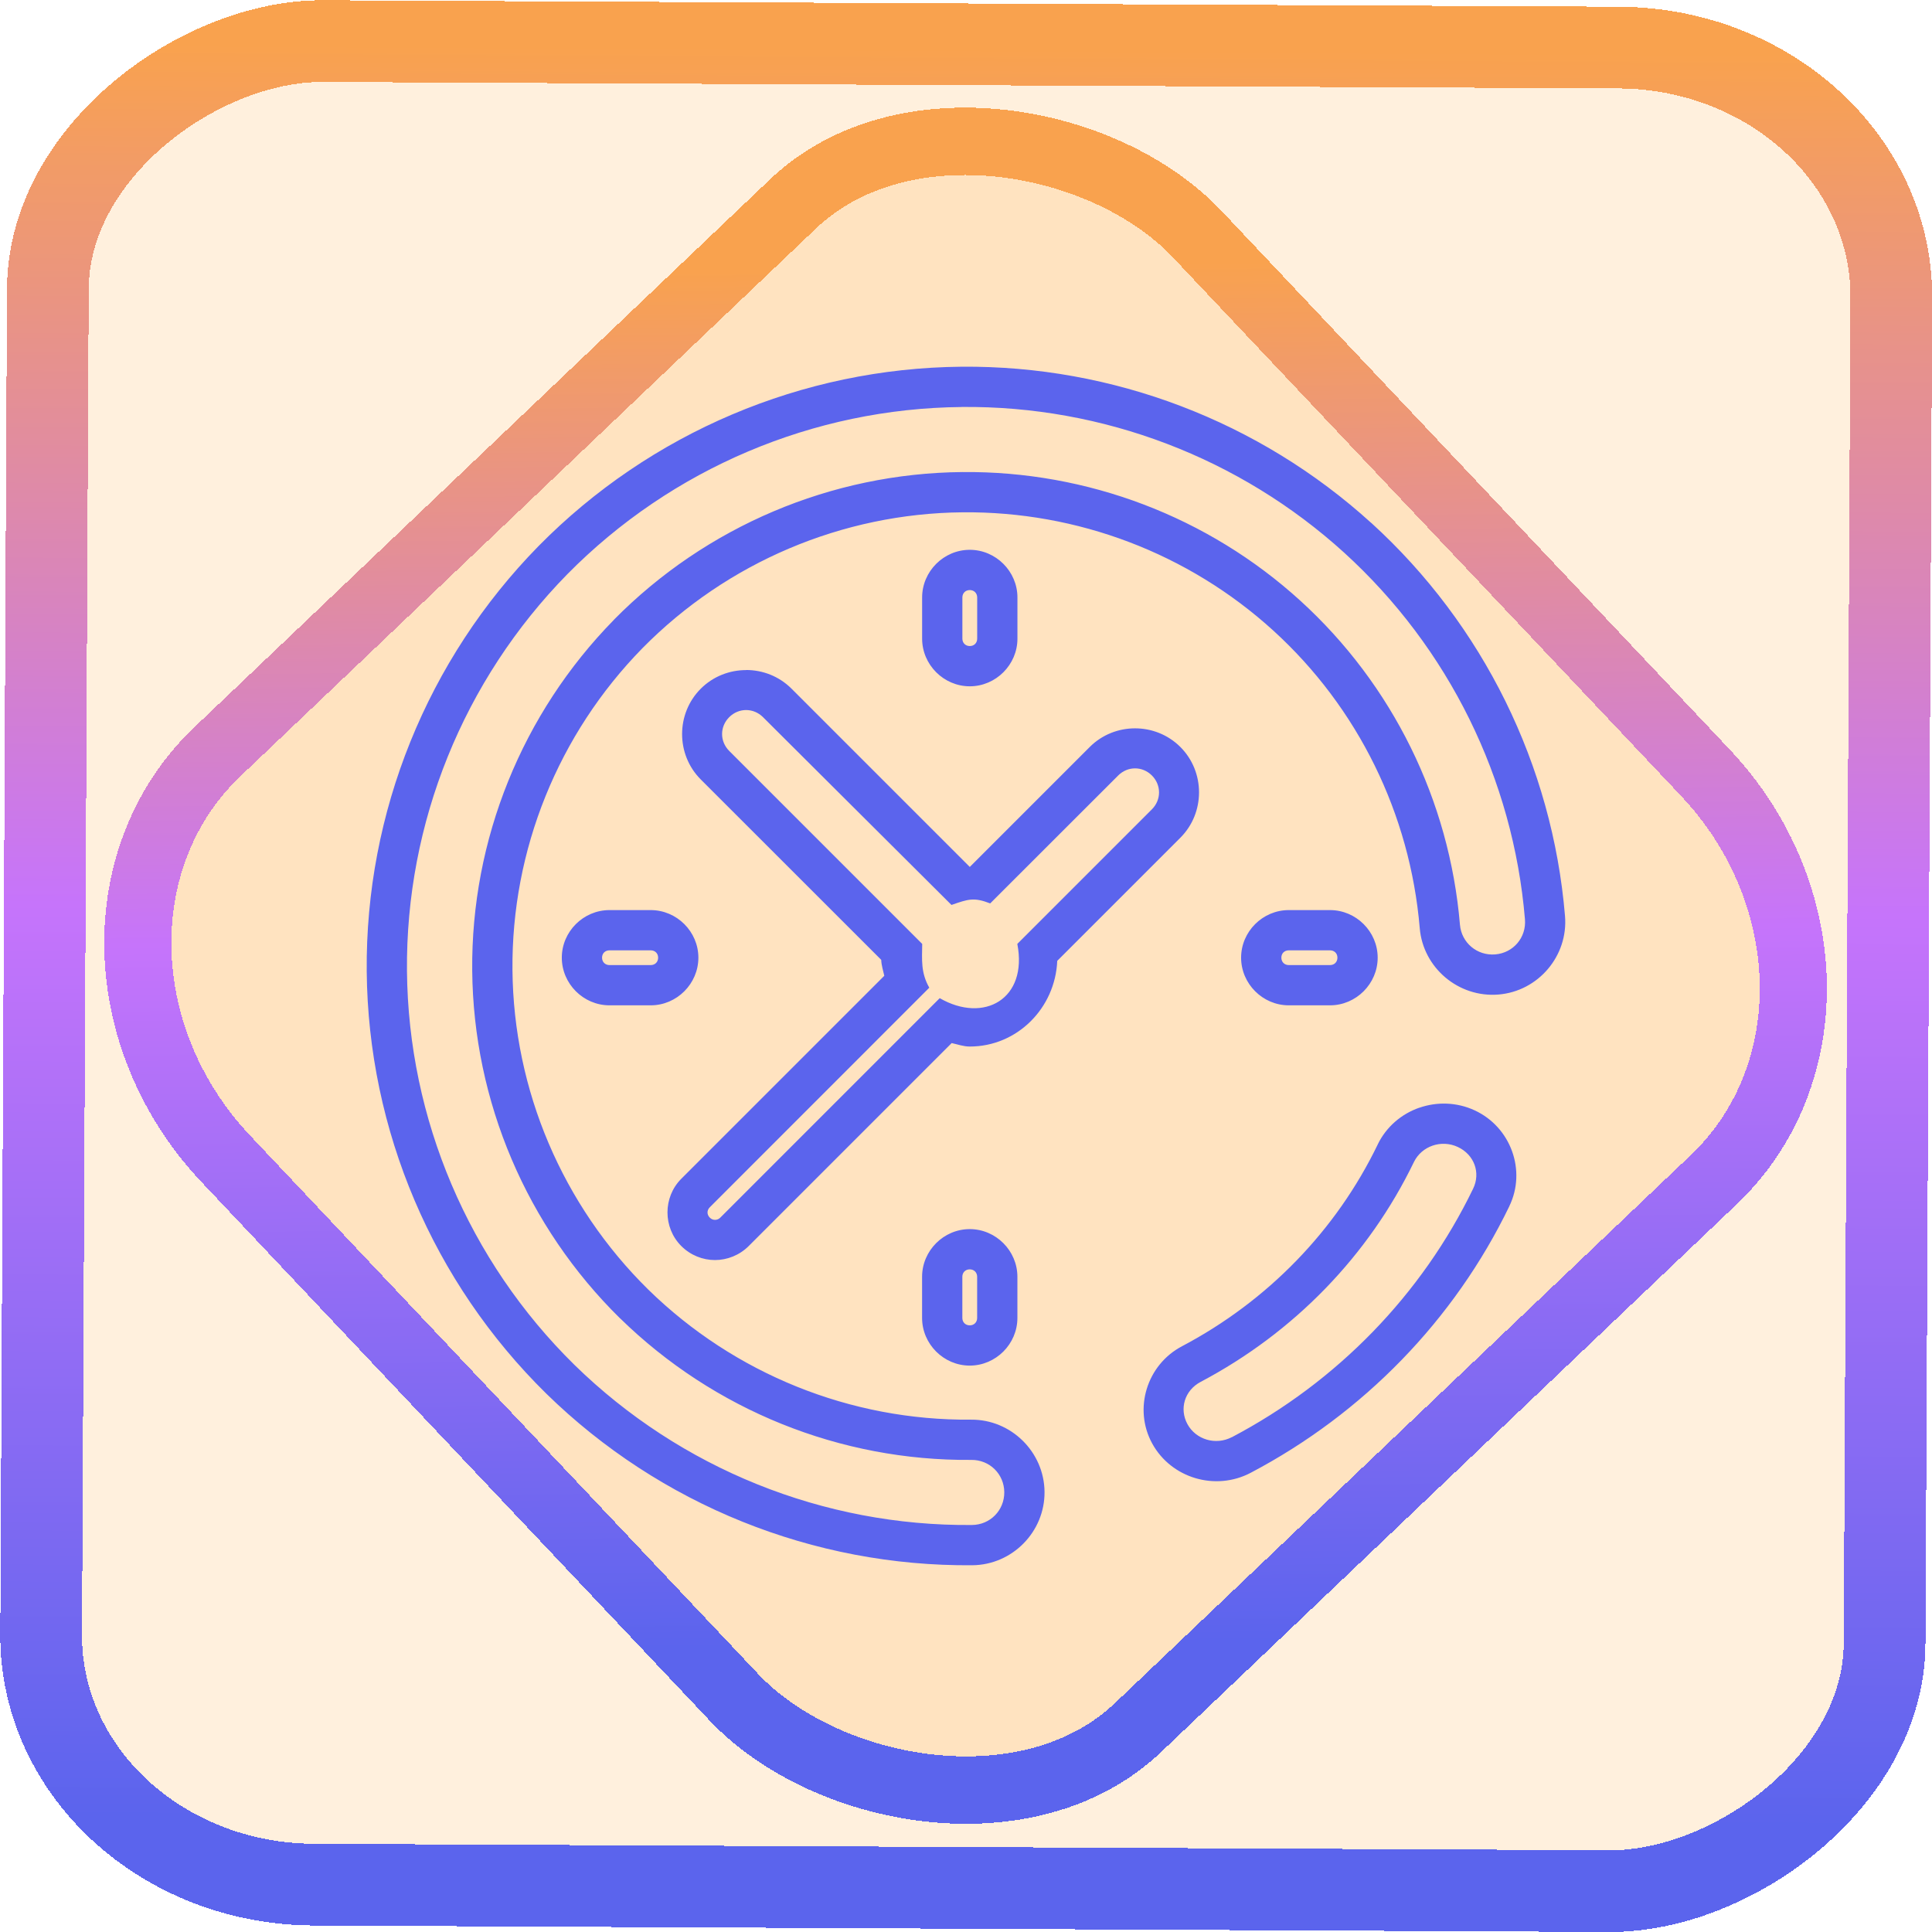 <?xml version="1.0" encoding="UTF-8" standalone="no"?>
<!-- Generator: Gravit.io -->

<svg
   style="isolation:isolate"
   viewBox="0 0 48 48"
   width="48pt"
   height="48pt"
   version="1.1"
   id="svg11"
   sodipodi:docname="preferences-system-time.svg"
   inkscape:version="1.1.2 (0a00cf5339, 2022-02-04)"
   xmlns:inkscape="http://www.inkscape.org/namespaces/inkscape"
   xmlns:sodipodi="http://sodipodi.sourceforge.net/DTD/sodipodi-0.dtd"
   xmlns:xlink="http://www.w3.org/1999/xlink"
   xmlns="http://www.w3.org/2000/svg"
   xmlns:svg="http://www.w3.org/2000/svg">
  <defs
     id="defs15">
    <linearGradient
       inkscape:collect="always"
       xlink:href="#_lgradient_1"
       id="linearGradient872"
       x1="-12.026"
       y1="6.117"
       x2="-0.085"
       y2="6.117"
       gradientUnits="userSpaceOnUse"
       gradientTransform="matrix(3.836,0,0,3.837,-0.005,-0.003)" />
    <linearGradient
       id="_lgradient_21"
       x1="0"
       y1="0.5"
       x2="1"
       y2="0.5"
       gradientTransform="matrix(28.183,0,0,28.299,9.877,9.851)"
       gradientUnits="userSpaceOnUse">
      <stop
         offset="0%"
         stop-opacity="1"
         style="stop-color:rgb(255,224,49)"
         id="stop2-7" />
      <stop
         offset="98.696%"
         stop-opacity="1"
         style="stop-color:rgb(252,82,82)"
         id="stop4-5" />
    </linearGradient>
    <linearGradient
       inkscape:collect="always"
       xlink:href="#_lgradient_1"
       id="linearGradient15"
       x1="-9.685"
       y1="45.161"
       x2="11.988"
       y2="21.735"
       gradientUnits="userSpaceOnUse"
       gradientTransform="matrix(1.115,0,0,1.115,-0.012,-3.328)" />
    <linearGradient
       inkscape:collect="always"
       xlink:href="#_lgradient_1"
       id="linearGradient900"
       x1="9.611"
       y1="24"
       x2="38.389"
       y2="24"
       gradientUnits="userSpaceOnUse" />
  </defs>
  <sodipodi:namedview
     id="namedview13"
     pagecolor="#ffffff"
     bordercolor="#666666"
     borderopacity="1.0"
     inkscape:pageshadow="2"
     inkscape:pageopacity="0.0"
     inkscape:pagecheckerboard="0"
     inkscape:document-units="pt"
     showgrid="false"
     width="48pt"
     inkscape:zoom="15.328125"
     inkscape:cx="34.544343"
     inkscape:cy="32.097859"
     inkscape:window-width="1600"
     inkscape:window-height="836"
     inkscape:window-x="0"
     inkscape:window-y="0"
     inkscape:window-maximized="1"
     inkscape:current-layer="svg11" />
  <linearGradient
     id="_lgradient_1"
     x1="0.032"
     y1="0.061"
     x2="0.956"
     y2="0.973"
     gradientTransform="matrix(28.778,0,0,28.778,9.611,9.611)"
     gradientUnits="userSpaceOnUse">
    <stop
       offset="2.174%"
       stop-opacity="1"
       style="stop-color:rgb(91,100,237)"
       id="stop2" />
    <stop
       offset="51.667%"
       stop-opacity="1"
       style="stop-color:rgb(198,116,251)"
       id="stop4" />
    <stop
       offset="98.333%"
       stop-opacity="1"
       style="stop-color:rgb(249,162,78)"
       id="stop6" />
  </linearGradient>
  <g
     id="g849">
    <rect
       x="-46.783"
       y="1.225"
       height="45.8"
       rx="6.184"
       shape-rendering="crispEdges"
       id="rect5-6-7-3"
       ry="6.806"
       transform="matrix(0.005,-1,1,0.005,0,0)"
       style="isolation:isolate;fill:#ff8e00;fill-opacity:0.135;stroke:url(#linearGradient872);stroke-width:2.03;stroke-miterlimit:4;stroke-dasharray:none;stroke-opacity:1"
       width="45.802" />
    <rect
       x="-15.687"
       y="17.26"
       height="33.346"
       rx="6.792"
       shape-rendering="crispEdges"
       id="rect5-6-6-6-6"
       style="isolation:isolate;fill:#ff8e00;fill-opacity:0.135;stroke:url(#linearGradient15);stroke-width:1.672;stroke-miterlimit:4;stroke-dasharray:none;stroke-opacity:1"
       ry="7.474"
       transform="matrix(0.724,-0.689,0.686,0.727,0,0)"
       width="33.338" />
  </g>
  <path
     style="color:#000000;fill:url(#linearGradient900);fill-rule:evenodd;-inkscape-stroke:none"
     d="M 23.887,9.111 C 19.935,9.147 16.156,10.751 13.383,13.564 h -0.002 v 0.002 c -2.767,2.82 -4.305,6.623 -4.27,10.568 0.036,3.946 1.644,7.721 4.461,10.49 2.824,2.763 6.635,4.299 10.586,4.264 0.993,-0.009 1.802,-0.831 1.793,-1.824 -0.009,-0.993 -0.833,-1.802 -1.826,-1.793 -2.992,0.027 -5.876,-1.137 -8.016,-3.229 -2.133,-2.098 -3.35,-4.955 -3.377,-7.941 -0.027,-2.986 1.138,-5.864 3.232,-8 2.101,-2.13 4.963,-3.346 7.955,-3.373 2.848,-0.026 5.607,1.02 7.713,2.936 2.106,1.916 3.402,4.559 3.641,7.395 v 0.002 c 0.084,0.988 0.966,1.729 1.955,1.648 0.991,-0.081 1.738,-0.962 1.654,-1.953 -0.312,-3.74 -2.031,-7.231 -4.812,-9.764 h -0.002 c -2.781,-2.526 -6.42,-3.915 -10.182,-3.881 z m 0.01,1 c 3.51,-0.032 6.905,1.264 9.5,3.621 2.595,2.363 4.199,5.619 4.49,9.107 0.038,0.452 -0.288,0.836 -0.738,0.873 -0.452,0.037 -0.839,-0.291 -0.877,-0.738 -0.26,-3.086 -1.674,-5.964 -3.967,-8.051 -2.293,-2.086 -5.293,-3.223 -8.393,-3.195 -3.257,0.029 -6.374,1.352 -8.66,3.67 v 0.002 c -2.28,2.325 -3.549,5.458 -3.52,8.711 0.029,3.253 1.354,6.363 3.676,8.646 h 0.002 c 2.328,2.276 5.466,3.543 8.723,3.514 0.453,-0.004 0.814,0.35 0.818,0.801 0.004,0.451 -0.35,0.812 -0.803,0.816 -3.685,0.033 -7.24,-1.4 -9.875,-3.977 l -0.002,-0.002 C 11.644,31.326 10.145,27.804 10.111,24.125 c -0.033,-3.68 1.403,-7.228 3.984,-9.859 2.588,-2.624 6.115,-4.121 9.801,-4.154 z m 0.197,3.549 c -0.648,0 -1.184,0.536 -1.184,1.184 v 1.023 c 0,0.648 0.536,1.184 1.184,1.184 0.648,0 1.184,-0.536 1.184,-1.184 V 14.844 c 0,-0.648 -0.536,-1.184 -1.184,-1.184 z m 0,1 c 0.107,0 0.184,0.077 0.184,0.184 v 1.023 c 0,0.107 -0.076,0.184 -0.184,0.184 -0.107,0 -0.184,-0.077 -0.184,-0.184 V 14.844 c 0,-0.107 0.076,-0.184 0.184,-0.184 z m -5.557,1.988 c -0.409,2e-6 -0.818,0.154 -1.127,0.463 -0.618,0.618 -0.618,1.636 0,2.254 l 4.484,4.482 c 0.004,0.138 0.048,0.265 0.076,0.396 l -5.043,5.043 c -0.458,0.458 -0.458,1.214 0,1.672 0.229,0.229 0.534,0.348 0.836,0.348 0.302,0 0.609,-0.119 0.838,-0.348 l 5.043,-5.043 c 0.149,0.032 0.291,0.086 0.449,0.086 1.182,0 2.125,-0.958 2.174,-2.129 l 3.059,-3.059 c 0.618,-0.618 0.618,-1.636 0,-2.254 -0.618,-0.618 -1.634,-0.618 -2.252,0 l -2.98,2.98 -4.43,-4.43 c -0.309,-0.309 -0.718,-0.463 -1.127,-0.463 z m -0.42,1.17 c 0.236,-0.236 0.604,-0.236 0.84,0 l 4.682,4.665 c 0.418,-0.145 0.557,-0.195 0.962,-0.038 l 3.18,-3.178 c 0.236,-0.236 0.602,-0.236 0.838,0 0.236,0.236 0.236,0.604 0,0.84 l -3.344,3.344 c 0.266,1.37 -0.831,1.981 -1.928,1.348 L 17.895,30.252 c -0.038,0.038 -0.083,0.055 -0.131,0.055 -0.048,0 -0.091,-0.017 -0.129,-0.055 -0.076,-0.076 -0.076,-0.182 0,-0.258 l 5.453,-5.455 c -0.215,-0.377 -0.18,-0.697 -0.176,-1.088 l -4.795,-4.795 c -0.236,-0.236 -0.236,-0.602 0,-0.838 z m -2.975,4.793 c -0.648,0 -1.184,0.534 -1.184,1.182 0,0.648 0.536,1.184 1.184,1.184 h 1.025 c 0.648,0 1.184,-0.536 1.184,-1.184 0,-0.648 -0.536,-1.182 -1.184,-1.182 z m 16.877,0 c -0.648,0 -1.184,0.534 -1.184,1.182 10e-7,0.648 0.536,1.184 1.184,1.184 h 1.025 c 0.648,0 1.184,-0.536 1.184,-1.184 0,-0.648 -0.536,-1.182 -1.184,-1.182 z m -16.877,1 h 1.025 c 0.107,0 0.184,0.075 0.184,0.182 0,0.107 -0.076,0.184 -0.184,0.184 h -1.025 c -0.107,0 -0.184,-0.077 -0.184,-0.184 0,-0.107 0.076,-0.182 0.184,-0.182 z m 16.877,0 h 1.025 c 0.107,0 0.184,0.075 0.184,0.182 0,0.107 -0.076,0.184 -0.184,0.184 h -1.025 c -0.107,0 -0.184,-0.077 -0.184,-0.184 0,-0.107 0.076,-0.182 0.184,-0.182 z m 3.242,3.91 c -0.436,0.152 -0.815,0.467 -1.031,0.91 v 0.002 c -1.033,2.137 -2.733,3.889 -4.863,5.014 -0.874,0.459 -1.214,1.555 -0.74,2.418 0.474,0.863 1.572,1.186 2.445,0.727 2.805,-1.477 5.061,-3.8 6.426,-6.621 v -0.002 c 0.431,-0.886 0.038,-1.965 -0.857,-2.381 -0.448,-0.208 -0.942,-0.218 -1.379,-0.066 z m 0.957,0.975 c 0.411,0.191 0.573,0.643 0.381,1.037 -1.27,2.626 -3.375,4.795 -5.994,6.174 v -0.002 c -0.4,0.21 -0.891,0.063 -1.102,-0.32 -0.21,-0.383 -0.072,-0.842 0.328,-1.053 2.315,-1.223 4.172,-3.133 5.299,-5.465 0.193,-0.392 0.678,-0.562 1.088,-0.371 z m -12.125,2.041 c -0.648,0 -1.184,0.536 -1.184,1.184 v 1.023 c 0,0.648 0.536,1.184 1.184,1.184 0.648,0 1.184,-0.536 1.184,-1.184 v -1.023 c 0,-0.648 -0.536,-1.184 -1.184,-1.184 z m 0,1 c 0.107,0 0.184,0.077 0.184,0.184 v 1.023 c 0,0.107 -0.076,0.184 -0.184,0.184 -0.107,0 -0.184,-0.077 -0.184,-0.184 v -1.023 c 0,-0.107 0.076,-0.184 0.184,-0.184 z"
     id="path9"
     sodipodi:nodetypes="ccccccccccccccccscccccsccscccccccccccccccsssssssssssssssssccccccsccscscccsssccccccccccscccccccssssssssssssssssssssssssssssscccccccssscccccccccssssssssssssss" />
</svg>
